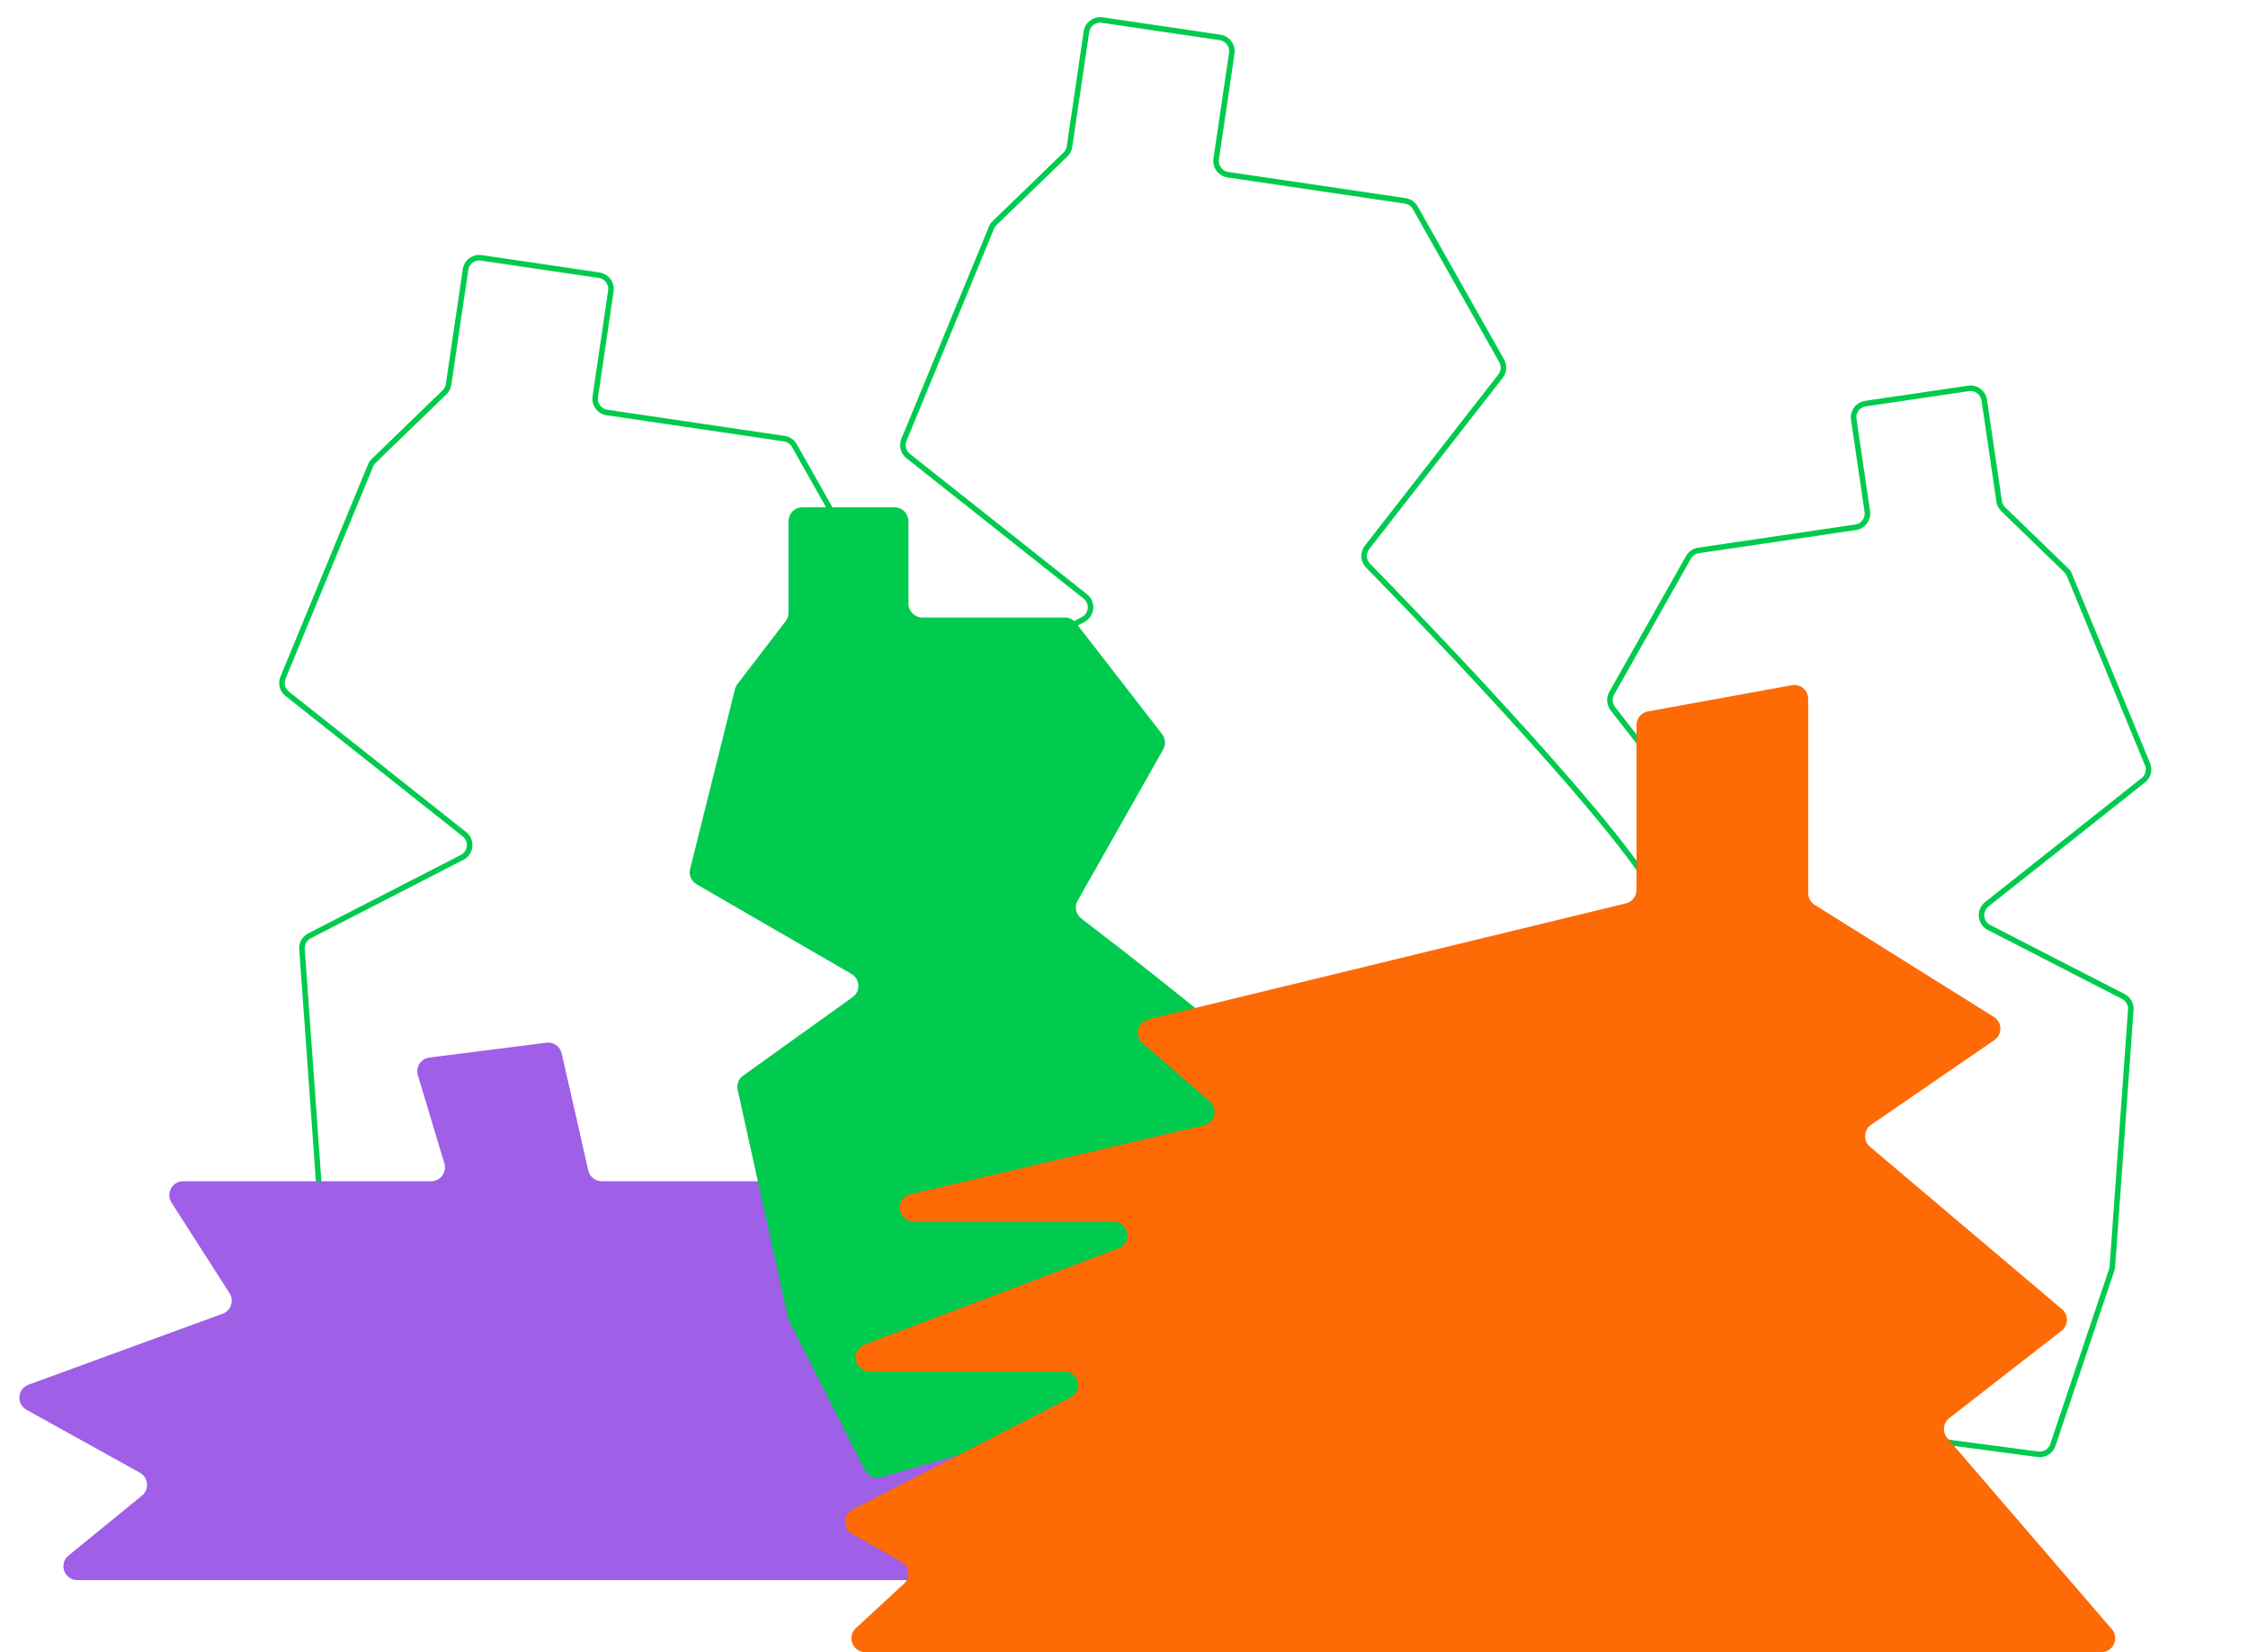 <svg width="811" height="596" viewBox="0 0 811 596" fill="none" xmlns="http://www.w3.org/2000/svg">
<path d="M740.608 521.236C739.846 523.505 737.582 524.915 735.209 524.6L565.079 501.959C563.484 501.746 562.092 500.789 561.339 499.367C550.387 478.702 530.595 438.684 530.423 427.381C530.25 416.01 591.028 351.022 624.235 317.054C625.987 315.261 626.147 312.45 624.606 310.473L581.852 255.632C580.61 254.039 580.449 251.857 581.441 250.099L609.138 201.046C609.897 199.701 611.235 198.783 612.762 198.558L669.45 190.2C672.182 189.797 674.07 187.256 673.667 184.524L668.764 151.269C668.361 148.537 670.249 145.996 672.981 145.593L710.168 140.11C712.9 139.707 715.441 141.595 715.844 144.327L721.229 180.847C721.39 181.937 721.906 182.944 722.698 183.711L745.423 205.705C745.916 206.183 746.305 206.756 746.567 207.391L774.735 275.646C775.586 277.709 774.967 280.087 773.218 281.472L716.757 326.206C713.908 328.463 714.344 332.911 717.577 334.572L766.018 359.46C767.8 360.376 768.863 362.267 768.72 364.266L762.067 456.88C762.037 457.3 761.954 457.715 761.819 458.114L740.608 521.236Z" stroke="#00CB4E" stroke-width="2"/>
<path d="M140.429 518.04C141.191 520.31 143.455 521.72 145.828 521.404L336.075 496.086C337.67 495.874 339.064 494.911 339.818 493.49C351.988 470.547 374.194 425.695 374.386 413.059C374.579 400.353 306.445 327.541 269.54 289.81C267.787 288.018 267.636 285.216 269.178 283.239L317.338 221.463C318.579 219.871 318.741 217.689 317.748 215.931L286.576 160.722C285.817 159.378 284.479 158.459 282.951 158.234L218.973 148.801C216.241 148.398 214.353 145.857 214.756 143.125L220.383 104.959C220.786 102.227 218.898 99.686 216.166 99.283L173.621 93.01C170.889 92.607 168.348 94.496 167.945 97.227L161.836 138.658C161.676 139.749 161.159 140.755 160.367 141.522L134.832 166.237C134.339 166.714 133.949 167.288 133.687 167.922L102.105 244.452C101.254 246.515 101.873 248.892 103.622 250.278L167.538 300.918C170.387 303.175 169.951 307.623 166.718 309.284L111.644 337.58C109.862 338.495 108.798 340.387 108.942 342.385L116.384 445.987C116.414 446.407 116.497 446.822 116.631 447.222L140.429 518.04Z" stroke="#00CB4E" stroke-width="2"/>
<path d="M364.43 432.262C365.192 434.531 367.456 435.941 369.829 435.625L560.076 410.307C561.671 410.095 563.065 409.132 563.819 407.711C575.989 384.769 598.195 339.916 598.387 327.28C598.58 314.574 530.446 241.762 493.541 204.032C491.788 202.239 491.637 199.437 493.179 197.46L541.339 135.685C542.58 134.092 542.742 131.91 541.749 130.152L510.577 74.943C509.817 73.599 508.48 72.68 506.952 72.455L442.974 63.022C440.242 62.619 438.354 60.078 438.757 57.346L444.384 19.18C444.787 16.448 442.899 13.907 440.167 13.504L397.622 7.231C394.89 6.829 392.349 8.717 391.946 11.449L385.837 52.88C385.677 53.97 385.16 54.977 384.368 55.743L358.833 80.458C358.34 80.935 357.95 81.509 357.688 82.143L326.106 158.673C325.255 160.736 325.874 163.113 327.623 164.499L391.539 215.139C394.388 217.396 393.952 221.844 390.719 223.505L335.645 251.801C333.863 252.717 332.799 254.608 332.943 256.607L340.385 360.208C340.415 360.629 340.498 361.043 340.632 361.443L364.43 432.262Z" stroke="#00CB4E" stroke-width="2"/>
<path d="M24.735 561.114C21.091 564.087 23.193 569.989 27.896 569.989H360.245C364.481 569.989 366.798 565.049 364.089 561.791L344.478 538.212C342.873 536.282 342.948 533.461 344.653 531.619L367.759 506.652C369.534 504.733 369.532 501.771 367.754 499.854L344.307 474.594C342.756 472.924 342.532 470.416 343.761 468.496L365.977 433.805C368.109 430.477 365.719 426.109 361.767 426.109H217.116C214.782 426.109 212.758 424.494 212.241 422.218L202.638 379.988C202.067 377.479 199.686 375.813 197.134 376.136L154.913 381.486C151.845 381.874 149.863 384.926 150.754 387.887L160.318 419.668C161.283 422.877 158.881 426.109 155.53 426.109H66.085C62.133 426.109 59.743 430.477 61.874 433.805L82.815 466.505C84.541 469.199 83.327 472.799 80.321 473.897L10.283 499.493C6.259 500.964 5.827 506.483 9.574 508.562L50.49 531.258C53.583 532.973 53.966 537.269 51.225 539.505L24.735 561.114Z" fill="#9F5FE7"/>
<path d="M312.01 530.324C313.095 532.461 315.543 533.528 317.847 532.867L467.337 490.007C468.883 489.564 470.119 488.415 470.655 486.899C477.781 466.753 490.188 428.278 488.848 418.1C487.499 407.856 424.556 357.609 390.104 331.335C388.113 329.816 387.55 327.066 388.783 324.887L419.645 270.346C420.638 268.592 420.48 266.413 419.245 264.82L388.131 224.683C387.184 223.462 385.725 222.747 384.179 222.747H332.74C329.979 222.747 327.74 220.508 327.74 217.747V188C327.74 185.239 325.502 183 322.74 183H289.458C286.696 183 284.458 185.239 284.458 188V221.05C284.458 222.15 284.095 223.22 283.425 224.093L266.042 246.752C265.625 247.296 265.324 247.92 265.158 248.585L248.971 313.458C248.431 315.621 249.388 317.88 251.318 318.996L307.174 351.311C310.318 353.13 310.535 357.587 307.583 359.703L268.091 388.013C266.465 389.179 265.69 391.202 266.122 393.156L284.321 475.434C284.412 475.845 284.554 476.242 284.745 476.617L312.01 530.324Z" fill="#00CB4E"/>
<path d="M308.789 587.3C305.446 590.388 307.63 595.973 312.182 595.973H758.098C762.375 595.973 764.677 590.952 761.887 587.711L702.52 518.753C700.654 516.587 700.983 513.3 703.239 511.544L743.745 480.041C746.252 478.091 746.33 474.328 743.905 472.277L674.63 413.669C672.112 411.539 672.31 407.598 675.028 405.731L719.488 375.189C722.456 373.15 722.361 368.737 719.308 366.828L654.679 326.416C653.218 325.502 652.33 323.9 652.33 322.177V252.098C652.33 248.978 649.504 246.62 646.435 247.179L594.493 256.632C592.116 257.065 590.389 259.136 590.389 261.552V321.016C590.389 323.323 588.81 325.33 586.568 325.875L414.358 367.682C410.411 368.64 409.193 373.655 412.261 376.317L436.447 397.305C439.527 399.978 438.283 405.017 434.312 405.949L328.486 430.781C322.704 432.138 323.689 440.649 329.628 440.649H401.713C407.27 440.649 408.681 448.356 403.484 450.325L311.98 484.983C306.783 486.951 308.194 494.659 313.751 494.659H383.909C389.155 494.659 390.861 501.706 386.196 504.105L307.622 544.513C304.087 546.33 303.984 551.346 307.441 553.308L325.122 563.343C328.067 565.014 328.534 569.067 326.046 571.365L308.789 587.3Z" fill="#FD6A06"/>
</svg>
